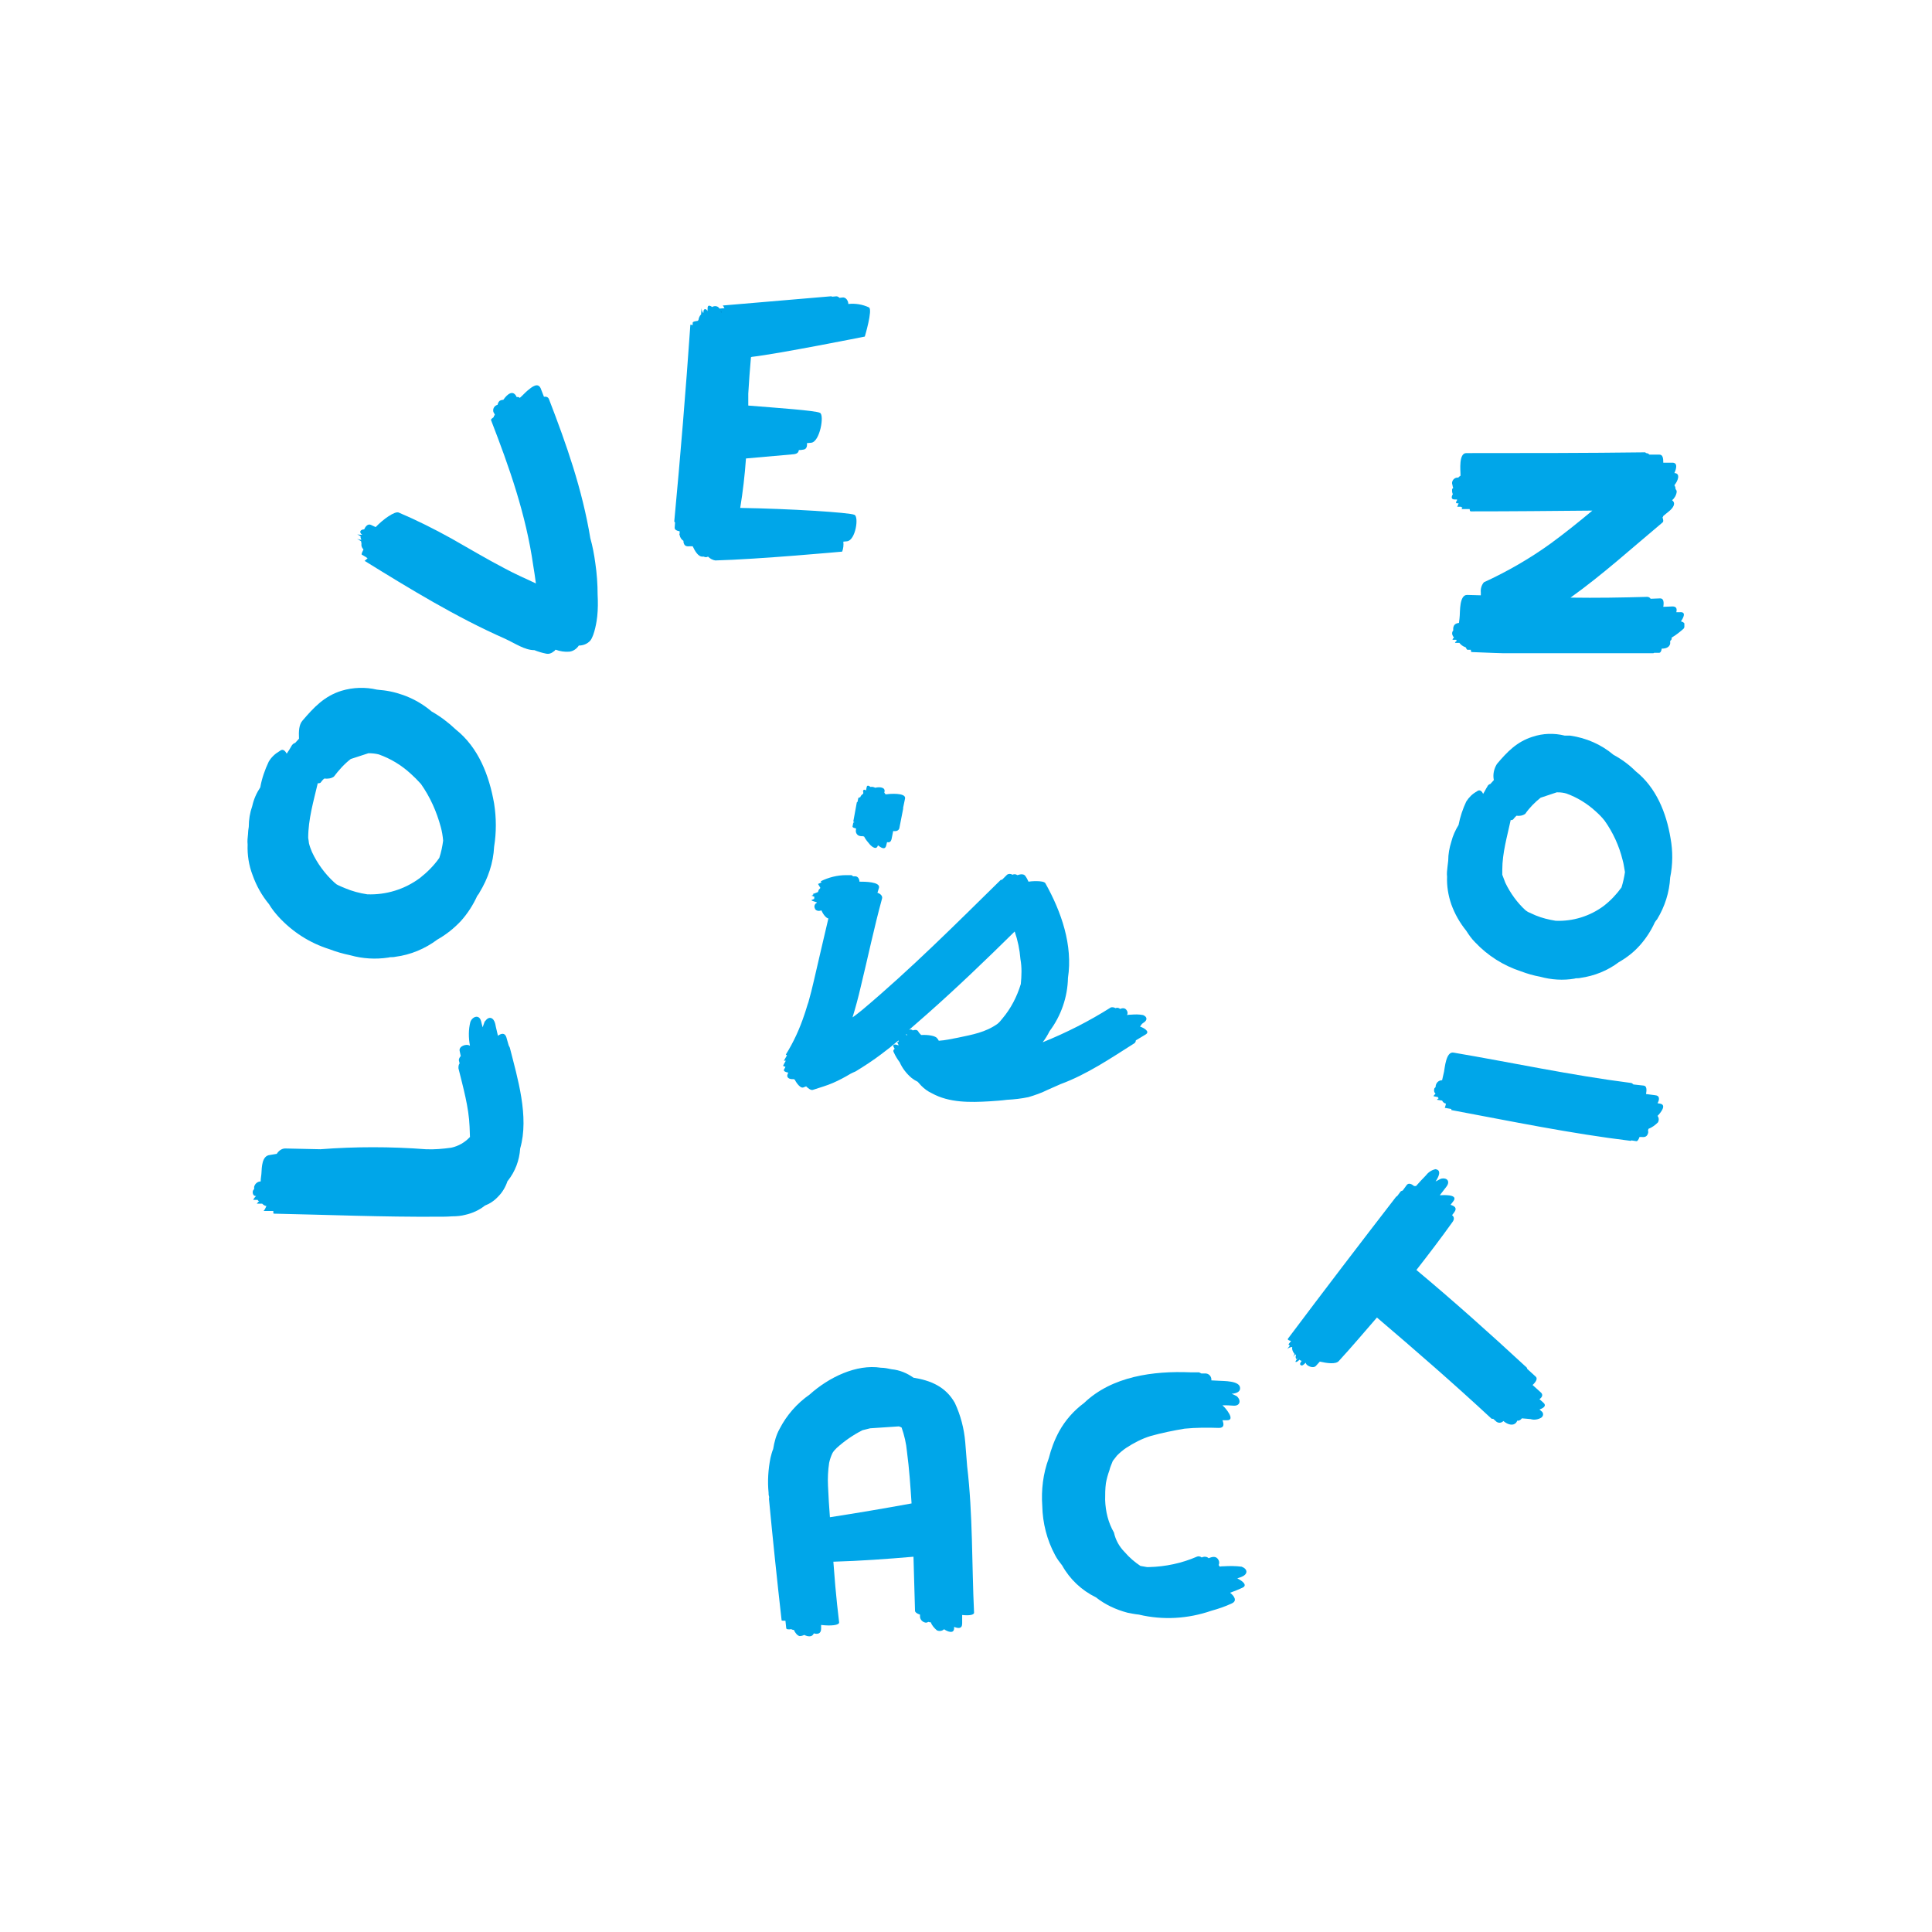 <?xml version="1.0" encoding="utf-8"?>
<!-- Generator: Adobe Illustrator 21.0.0, SVG Export Plug-In . SVG Version: 6.00 Build 0)  -->
<svg version="1.1" id="Layer_1" xmlns="http://www.w3.org/2000/svg" xmlns:xlink="http://www.w3.org/1999/xlink" x="0px" y="0px"
	 viewBox="0 0 504 504" style="enable-background:new 0 0 504 504;" xml:space="preserve">
<style type="text/css">
	.st0{fill:#00A6E9;}
	.st1{fill:none;}
	.st2{fill:#0082C3;}
	.st3{clip-path:url(#SVGID_2_);}
</style>
<title>logo</title>
<path class="st0" d="M297.9,267.1l0.4-0.3c1-0.6,1.1-1.5-0.1-2c-1-0.2-2.1-0.2-3.2-0.1c-0.3,0-0.6,0-1,0.1l0,0
	c0.2-0.3,0.2-0.8,0-1.1c-0.4-0.8-1.1-0.8-1.8-0.5c-0.3-0.3-0.8-0.4-1.2-0.2H291c-0.3-0.2-0.8-0.3-1.2-0.2
	c-5.7,3.6-11.6,6.6-17.8,9.1c0.7-0.9,1.3-1.9,1.8-2.9c3-4,4.7-8.9,4.8-13.9c1.3-8.5-1.7-17.2-5.9-24.7c-0.5-0.8-4-0.5-4.4-0.4l0,0
	c-0.2-0.4-0.4-0.9-0.7-1.3c-0.4-0.8-1.3-0.7-2.2-0.4c-0.4-0.3-0.9-0.3-1.3-0.1c-0.4-0.3-1-0.3-1.4,0l-1.3,1.3c-0.1,0-0.3,0-0.4,0.1
	c-11.7,11.5-23.4,23.2-36,33.8c-0.9,0.7-1.7,1.4-2.6,2c0.8-2.6,1.5-5.2,2.1-7.8c1.9-7.8,3.5-15.5,5.6-23.2c0.2-0.7-0.5-1.3-1.2-1.5
	l0.4-1.3c0.4-1.6-3.8-1.6-5.1-1.6c0-0.7-0.4-1.4-1.1-1.4h-0.6c-0.1-0.2-0.3-0.3-0.6-0.3h-1.1h-0.1c-2.3,0-4.6,0.6-6.6,1.6
	c0,0,0.1,0.1,0.2,0.3l-0.9,0.4c0,0,0.3,0.5,0.6,1c0,0.1-0.1,0.1-0.1,0.2c-0.3,0.2-0.4,0.5-0.5,0.9c-0.4,0.2-0.8,0.3-1.3,0.5
	c-0.2,0.1,0,0.2,0.2,0.2l-0.7,0.3c0.2-0.1,0.5,0.1,0.9,0.3c-0.1,0.1-0.1,0.3-0.1,0.5l-0.7,0.3c-0.2,0.1,0.7,0.4,1.4,0.6
	c0,0,0,0,0,0.1l0,0c-0.6,0.3-0.8,1-0.5,1.5c0,0,0,0.1,0,0.1c0.4,0.6,1.1,0.6,1.7,0.4c0.4,1,1.2,2,1.8,2.1
	c-1.3,5.4-2.5,10.8-3.8,16.3c-0.4,1.8-0.9,3.7-1.4,5.5c-0.4,1.1-0.7,2.3-1.1,3.4c-1.2,3.6-2.8,7.1-4.8,10.3c0,0,0.1,0.1,0.3,0.2
	c-0.3,0.5-0.5,0.9-0.8,1.4h0.1h0.4c-0.3,0.5-0.5,0.9-0.7,1.3c0,0.1,0.2,0.2,0.6,0.3c-0.1,0.3-0.3,0.5-0.4,0.8
	c-0.1,0.3,0.4,0.6,1.1,0.7v0.1c-0.7,1.3,0.4,1.7,1.4,1.6c0.1,0.1,0.2,0.1,0.3,0.1c0.6,1.2,1.6,2.3,2.2,2.1l0.8-0.3
	c0.6,0.6,1.3,1.1,1.8,0.9c1.8-0.6,3.6-1.1,5.2-1.8c1.6-0.7,3.1-1.5,4.6-2.4c0.4-0.2,0.8-0.4,1.3-0.6c2.3-1.4,4.6-2.9,6.7-4.5
	c1.5-1.1,3-2.3,4.5-3.6v0.1c0,0.1,0,0.2,0,0.3c-0.2,0-0.4,0-0.3,0.2l0.3,0.6v0.1c-0.8-0.3-1.6-0.4-1.3,0.4l0.3,0.5
	c-0.3,0.2-0.5,0.5-0.2,1c0.4,0.9,0.9,1.7,1.5,2.5c0.7,1.6,1.8,3,3.1,4.1c0.5,0.4,1,0.7,1.6,1c0.3,0.3,0.6,0.7,0.9,1
	c0.8,0.8,1.7,1.5,2.8,2c4.5,2.5,10,2.4,15,2.1c1.5-0.1,3.1-0.2,4.6-0.4c1.9-0.1,3.7-0.3,5.6-0.7c1.7-0.5,3.4-1.1,5-1.9
	c1.1-0.5,2.3-1,3.4-1.5c6.8-2.5,13-6.7,19-10.5c0.4-0.2,0.6-0.5,0.6-0.9l2.5-1.5c1.4-0.8-0.5-1.8-1.4-2.1 M236.3,269.9l0.2-0.1
	l0.2,0.3C236.5,270,236.4,270,236.3,269.9 M266.3,256.7c-1,3.3-2.6,6.4-4.8,9c-0.4,0.5-0.8,1-1.3,1.4c-3.1,2.2-6.5,2.8-10.3,3.6
	c-1.6,0.3-3.3,0.7-5,0.8c-0.1-0.2-0.2-0.4-0.4-0.6c-0.4-0.7-2.4-1-4.2-0.9c-0.3-0.3-0.6-0.6-0.8-1c-0.3-0.4-0.8-0.4-1.4-0.2
	c-0.2-0.2-0.5-0.3-0.8-0.2c-0.1,0-0.1,0.1-0.2,0.1c1.6-1.4,3.2-2.8,4.8-4.2c7.8-6.9,15.4-14.2,22.8-21.5c0.8,2.3,1.3,4.7,1.5,7.2
	C266.6,252.4,266.5,254.6,266.3,256.7"/>
<path class="st0" d="M222.6,214.6l-0.2,1c0,0.3,0.4,0.4,0.9,0.5v0.3c-0.2,0.8,0.3,1.6,1.1,1.7c0.2,0,0.4,0.1,0.6,0
	c0.1,0.1,0.2,0.1,0.4,0.1c0.4,0.8,1,1.5,1.6,2.2c0.5,0.5,1.6,1.4,2,0.2v-0.1c0.8,0.6,1.9,1.4,2.2,0l0.2-0.8c0.6,0.1,1,0,1.2-0.9
	l0.4-2c0.8,0.1,1.4-0.1,1.6-0.7l1-5.1c0-0.1,0-0.2,0-0.3l0.5-2.4c0.3-1.6-4.3-1.2-4.7-1.1h-0.4c-0.1-0.1-0.2-0.3-0.3-0.4v-0.1
	c0.4-1.3-1.1-1.5-2.4-1.2c-0.4-0.2-0.8-0.3-1.2-0.2c-0.5-0.4-0.9-0.5-1,0l-0.2,0.9c-0.3-0.2-0.6-0.3-0.7,0v0.3
	c-0.2-0.2-0.4-0.3-0.6-0.3c0.2,0,0.5,0.2,0.6,0.4v0.2c0,0,0,0.1,0,0.1v0.1c-0.1,0.1-0.1,0.1-0.2,0.2c-0.3,0.2-0.5,0.5-0.6,0.8
	c-0.3,0-0.4,0.1-0.5,0.2l-0.2,1c-0.1,0-0.2,0.1-0.2,0.2l-0.9,4.9c0,0,0.1,0.1,0.3,0.2"/>
<rect x="204.8" y="205.1" class="st1" width="95" height="81.7"/>
<rect x="204.8" y="205.1" class="st1" width="95" height="81.7"/>
<path class="st0" d="M137.6,101.9c-0.7,0.6-1.3,1.3-2,1.9c-0.2-0.2-0.5-0.3-0.8-0.2c-0.9-2-2.4-0.9-3.5,0.7c-0.3,0-0.7,0.1-1,0.3
	c-0.3,0.3-0.4,0.6-0.5,1c-0.8,0.2-1.3,1-1.1,1.8c0,0.1,0,0.1,0.1,0.2c0.1,0.2,0.2,0.4,0.3,0.6c-0.2,0.2-0.3,0.4-0.3,0.6
	c-0.4,0.3-0.8,0.6-0.7,0.8c4.8,12.4,9.1,24.6,11,37.9c0.2,1.3,0.5,3,0.7,4.7c-2.8-1.3-5.5-2.5-8.1-3.9c-4.8-2.5-9.3-5.2-13.9-7.8
	c-4.5-2.5-9.1-4.8-13.8-6.8c-1-0.4-4,1.7-6,3.8l-1.3-0.6c-0.8-0.3-1.4,0.5-1.7,1.2c-0.9,0-1.5,0.7-0.5,1.4c-0.4,0-0.9,0-1.3-0.1
	l0.9,0.5c-0.1,0.2,0,0.6,0.2,0.9c-0.4,0-0.8-0.1-1.2-0.3l1.1,0.7c0,0.2,0.1,0.4,0.1,0.6c-0.1,0.6,0.1,1.1,0.5,1.5c0,0,0,0,0,0.1
	c-0.3,0.6-0.6,1.2-0.4,1.3l1.2,0.7c0,0,0,0.1,0.1,0.1l0.2,0.1c-0.4,0.4-0.7,0.7-0.8,0.7c11.8,7.3,23.9,14.7,36.6,20.3
	c2.8,1.3,5.2,3,7.7,3c1,0.4,2,0.7,3,0.9c0.8,0.2,1.5-0.1,2.1-0.6c0.2-0.1,0.3-0.3,0.4-0.4h0.1c1.1,0.4,2.3,0.6,3.5,0.5
	c1-0.1,1.9-0.7,2.5-1.6c1.1,0,2.2-0.4,3-1.3c1.1-1.4,1.7-5.2,1.8-6.3c0.2-1.9,0.2-3.8,0.1-5.7c0-2.7-0.2-5.5-0.6-8.2
	c-0.3-2.2-0.7-4.4-1.3-6.5c-2.1-12.7-6.2-24.4-10.8-36.3c-0.2-0.5-0.7-0.7-1.3-0.6l-0.7-1.8C140.5,99.4,138.7,101,137.6,101.9"/>
<rect x="102.5" y="111.2" transform="matrix(0.751 -0.66 0.66 0.751 -60.453 124.315)" class="st1" width="64.3" height="62.3"/>
<rect x="102.5" y="111.2" transform="matrix(0.751 -0.66 0.66 0.751 -60.453 124.315)" class="st1" width="64.3" height="62.3"/>
<path class="st0" d="M374.5,305c-1,0.2-1.9,0.8-2.5,1.6c-0.9,0.9-1.8,1.9-2.6,2.8c-0.2,0-0.4,0-0.5,0c-0.6-0.5-1.4-0.9-1.9-0.3
	l-1.1,1.5c-0.2,0-0.3,0.1-0.5,0.2l-0.9,1.2c-0.1,0.1-0.2,0.1-0.3,0.2c-9.5,12.3-18.9,24.6-28.2,37c-0.2,0.3,0.2,0.5,0.8,0.6
	l-0.6,0.8c-0.1,0.1,0,0.3,0.3,0.4l-0.7,0.9c0.4-0.3,0.8-0.5,1.3-0.5v0.1c-0.1,0.6,0.2,1.2,0.6,1.7c-0.1,0.3-0.3,0.7-0.5,0.9l0.7-0.8
	l0.2,0.2c-0.1,0.2-0.1,0.4-0.1,0.6c0.1,0.3,0.1,0.7,0.5,0.2l0.1-0.2c0,0,0,0,0,0.1l-0.5,0.7c-0.3,0.4-0.1,0.5,0.3,0.3
	c0.2-0.1,0.4-0.3,0.6-0.5c0.2,0.2,0.4,0.3,0.6,0.3l-0.1,0.1c-0.3,0.4-0.6,0.9,0,1.1c0.3,0.1,0.7-0.3,1.1-0.7
	c0.1,0.1,0.1,0.3,0.2,0.4c0.5,0.6,1.9,1.1,2.5,0.4l1-1.1l0,0c1.8,0.4,4.2,0.8,5-0.2c3.4-3.7,6.6-7.5,9.9-11.3
	c10.1,8.6,20.1,17.3,29.8,26.3c0.1,0.1,0.3,0.2,0.5,0.1l0.9,0.8c0.6,0.4,1.3,0.3,1.8-0.2c0.8,0.7,2.1,1.3,3,0.7
	c0.3-0.2,0.5-0.5,0.6-0.8c0.1,0,0.2,0,0.4,0c0.3-0.1,0.6-0.3,0.8-0.6c0.8,0.1,1.6,0.1,2.3,0.2c0.9,0.3,2,0.1,2.8-0.4
	c0.5-0.4,0.6-1,0.2-1.5l-0.7-0.6c1.1-0.4,2-1,0.9-1.9l-0.9-0.8c0.7-0.5,1.1-1.2,0.2-1.9l-2-1.8c0.9-0.8,1.4-1.7,0.8-2.2l-2.2-2
	c0-0.2-0.2-0.5-0.4-0.6c-9.3-8.6-18.8-17.1-28.5-25.2c3.2-4.1,6.4-8.3,9.4-12.5c0.6-0.8,0.4-1.4-0.1-1.8l0.6-0.8
	c0.8-1.1,0-1.6-1-1.9l0.7-0.9c1.6-2-3.1-1.6-3.3-1.6h-0.2l1.7-2.2c1.1-1.4,0.2-2.5-1.4-2.1c-0.5,0.2-0.9,0.5-1.4,0.7
	c0.7-1,1.8-3.1-0.2-3.2"/>
<rect x="347.4" y="314.4" transform="matrix(0.607 -0.794 0.794 0.607 -127.069 437.057)" class="st1" width="62.4" height="65.3"/>
<rect x="347.4" y="314.4" transform="matrix(0.607 -0.794 0.794 0.607 -127.069 437.057)" class="st1" width="62.4" height="65.3"/>
<path class="st0" d="M435.8,218.7c-1.1-6.7-3.8-13.3-9.1-17.5c-1.7-1.7-3.6-3.1-5.8-4.3c-3.2-2.7-7.1-4.4-11.3-5c-0.4,0-0.9,0-1.4,0
	c-2.8-0.7-5.7-0.6-8.4,0.3c-4.1,1.3-6.6,3.9-9.3,7.1c-0.8,1.3-1.1,2.8-0.8,4.2l-0.9,1c-0.4,0.1-0.7,0.4-0.8,0.7
	c-0.4,0.6-0.7,1.3-1.1,1.9c-0.3-0.7-0.9-1.3-1.7-0.6c-1.1,0.6-2,1.5-2.7,2.6c-0.9,1.9-1.6,4-2,6.1c-0.8,1.3-1.5,2.8-1.9,4.4
	c-0.5,1.6-0.8,3.2-0.8,4.9c-0.1,0.6-0.1,1.1-0.2,1.7c-0.1,0.8-0.2,1.7-0.1,2.5c-0.1,2.4,0.3,4.9,1.1,7.2c0.9,2.5,2.2,4.8,3.9,6.9
	c0.7,1.1,1.4,2.1,2.3,3c3.3,3.5,7.4,6.1,12,7.6c1.6,0.6,3.3,1.1,5,1.4c2.9,0.8,6,1,8.9,0.5l0.4-0.1c0.4,0,0.8,0,1.2-0.1
	c3.6-0.5,7.1-1.9,10-4.1c2.1-1.2,3.9-2.6,5.5-4.4c1.6-1.8,2.9-3.8,3.9-6c0.2-0.3,0.4-0.6,0.6-0.8c2-3.3,3.2-7,3.4-10.9
	C436.4,225.5,436.4,222,435.8,218.7z M423,231.5c-1.3,1.8-2.8,3.4-4.6,4.8c-3.6,2.7-8.1,4.1-12.6,3.9c-1.8-0.3-3.5-0.7-5.2-1.4
	c-0.7-0.3-1.3-0.6-2-0.9l-0.6-0.4c-2.2-2-4-4.5-5.3-7.2c-0.3-0.7-0.5-1.4-0.8-2.1c0-0.4,0-0.8,0-1.3c0-4.4,1.3-8.8,2.2-13
	c0.2,0.1,0.4,0,0.6-0.1c0.3-0.4,0.6-0.7,0.9-1c0.8,0.1,1.6,0,2.3-0.5c1.1-1.6,2.5-3,4-4.2l4.2-1.4h0.3c0.8,0,1.5,0.1,2.2,0.3
	c2.8,1,5.4,2.6,7.6,4.6c0.9,0.8,1.7,1.6,2.4,2.5c2.2,3.1,3.8,6.6,4.7,10.3c0.3,1,0.4,2.1,0.6,3.1C423.7,228.9,423.4,230.2,423,231.5
	z"/>
<rect x="377.7" y="191.4" class="st1" width="58.6" height="64.1"/>
<rect x="377.7" y="191.4" class="st1" width="58.6" height="64.1"/>
<path class="st0" d="M98.3,179.9c-3-0.7-6.2-0.6-9.2,0.3c-4.5,1.4-7.2,4.3-10.2,7.8c-0.9,1-1,2.8-0.9,4.7l-1,1.1
	c-0.4,0.1-0.7,0.4-0.9,0.7c-0.4,0.7-0.8,1.4-1.3,2.1c-0.4-0.7-1-1.4-1.8-0.7c-1.2,0.7-2.2,1.6-2.9,2.8c-1,2.1-1.8,4.4-2.2,6.7
	c-1,1.5-1.7,3.1-2.1,4.9c-0.6,1.7-0.9,3.5-0.9,5.4c-0.1,0.6-0.2,1.3-0.2,1.9c-0.1,0.9-0.2,1.8-0.1,2.7c-0.1,2.7,0.3,5.4,1.3,8
	c1,2.8,2.4,5.3,4.3,7.6c0.7,1.2,1.6,2.3,2.5,3.3c3.6,3.9,8.1,6.8,13.2,8.4c1.8,0.7,3.6,1.2,5.5,1.6c3.2,0.9,6.6,1.1,9.9,0.6l0.5-0.1
	c0.4,0,0.9,0,1.3-0.1c4-0.5,7.8-2.1,11-4.5c2.3-1.3,4.3-2.9,6.1-4.8c1.8-2,3.2-4.2,4.3-6.6c0.2-0.3,0.5-0.6,0.6-0.9
	c2.2-3.6,3.6-7.7,3.8-11.9c0.6-3.7,0.6-7.5,0-11.3c-1.3-7.4-4.1-14.6-10-19.3c-1.9-1.8-4-3.4-6.3-4.7c-3.5-3-7.9-4.9-12.4-5.5
	C99.4,180,98.9,180,98.3,179.9 M80.4,218.6c0-4.9,1.4-9.6,2.5-14.3c0.2,0.1,0.5,0,0.7-0.1c0.3-0.4,0.6-0.8,1-1.1
	c0.9,0.1,1.8,0,2.5-0.5c1.3-1.7,2.7-3.3,4.4-4.6l4.6-1.5h0.2c0.8,0,1.7,0.1,2.5,0.3c3.1,1.1,5.9,2.8,8.3,5c0.9,0.8,1.8,1.7,2.7,2.7
	c2.4,3.4,4.1,7.2,5.2,11.3c0.3,1.1,0.5,2.3,0.6,3.5c-0.2,1.5-0.5,3-1,4.5c-1.4,2-3.1,3.7-5,5.2c-4,3-8.9,4.5-13.8,4.3
	c-2-0.3-3.9-0.8-5.8-1.6c-0.7-0.3-1.5-0.6-2.2-1l-0.6-0.5c-2.4-2.2-4.4-4.9-5.8-7.9c-0.3-0.7-0.6-1.5-0.8-2.3
	C80.5,219.4,80.5,219,80.4,218.6"/>
<rect x="64.6" y="179.5" class="st1" width="64.5" height="70.5"/>
<rect x="64.6" y="179.5" class="st1" width="64.5" height="70.5"/>
<path class="st0" d="M126.5,266.3c-0.2,0.6-0.4,1.1-0.6,1.7l-0.4-1.6c-0.5-1.9-2.3-1.2-2.8,0.2c-0.5,2-0.5,4.1-0.1,6.2l0,0l-0.2-0.1
	c-0.8-0.4-2.7,0.2-2.5,1.4l0.3,1.4c-0.3,0.3-0.5,0.7-0.5,1.1l0.2,0.8c-0.3,0.4-0.3,0.8-0.3,1.3c1.2,4.9,2.7,10.1,2.9,15.2
	c0,0.9,0.1,1.8,0.1,2.7c-1.3,1.4-3,2.4-4.9,2.8c-2.2,0.3-4.4,0.5-6.6,0.4c-9.2-0.7-18.4-0.7-27.5,0l-9.2-0.2c-0.9,0-1.7,0.6-2.2,1.4
	l-1.8,0.3c-2.1,0.2-2.1,3.2-2.2,4.8c0,0.4-0.2,1.3-0.2,2.1c-0.8,0-1.5,0.6-1.7,1.4c0,0.2,0,0.4,0,0.6c-0.1,0.1-0.2,0.2-0.3,0.4
	c-0.2,0.5,0,1.4,0.7,1.4h0.1c-0.5,0.5-0.8,1-0.7,1h1.1c0.1,0.2,0.2,0.3,0.4,0.3l0,0c-0.4,0.4-0.6,0.7-0.6,0.7h1.4
	c0.3,0.3,0.7,0.6,1.1,0.6c-0.3,0.7-0.6,1.3-0.8,1.3h1.9l0,0h0.7c0,0.4,0,0.7,0.1,0.7c14.3,0.3,28.6,0.9,42.9,0.8
	c1.2,0,2.4,0,3.6-0.1c1.2,0,2.4-0.1,3.5-0.4c1.8-0.4,3.6-1.2,5.1-2.4c1.3-0.5,2.5-1.3,3.5-2.4c1.1-1.1,1.9-2.5,2.4-4l0.1-0.1
	c1.9-2.4,3-5.3,3.2-8.4c2.4-8.3-0.7-18.4-2.7-26.3c-0.1-0.2-0.2-0.4-0.3-0.6l-0.6-2.1c-0.4-1.3-1.4-1-2.2-0.4c-0.2-1-0.5-2-0.7-3.1
	c-0.4-1.7-1.7-2.2-2.7-0.6"/>
<rect x="66" y="265.2" class="st1" width="70.7" height="51.9"/>
<rect x="66" y="265.2" class="st1" width="70.7" height="51.9"/>
<path class="st0" d="M379.2,274.6c-2-0.4-2.3,4.1-2.5,5c-0.1,0.4-0.3,1.3-0.5,2.2c-1,0-1.7,0.8-1.7,1.8c-0.1,0.1-0.2,0.2-0.3,0.3
	c-0.2,0.5-0.1,1.1,0.3,1.4c-0.4,0.4-0.7,0.7-0.4,0.7l1,0.2c0,0.1,0.1,0.2,0.2,0.3c-0.3,0.2-0.5,0.4-0.4,0.4l1.3,0.2
	c0.2,0.4,0.5,0.7,1,0.8c-0.1,0.6-0.3,1.1-0.3,1.1l1.7,0.3c0,0.2,0,0.3,0.1,0.3c15.5,2.9,31,6.1,46.6,8c0.1,0,0.2,0,0.3-0.1l1.3,0.2
	c0.3,0,0.6-0.5,0.8-1.1h0.4c0.9,0.1,1.5,0,1.8-0.9c0.1-0.3,0.1-0.5,0-0.8l0,0c0.1-0.1,0.1-0.2,0.1-0.4c1-0.4,1.8-1,2.5-1.7
	c0.3-0.5,0.3-1.2-0.1-1.7l0.1-0.1c0.5-0.5,2.5-2.8,0.5-3.1l-0.6-0.1c0.5-0.9,0.7-2-0.7-2.1l-2.3-0.3c0.2-1.1,0.2-2.1-0.6-2.2
	l-2.7-0.3c-0.2-0.2-0.4-0.4-0.7-0.4C409.8,280.5,394.5,277.2,379.2,274.6"/>
<rect x="395.1" y="256.4" transform="matrix(0.108 -0.994 0.994 0.108 75.917 657.184)" class="st1" width="18" height="59.8"/>
<rect x="395.1" y="256.4" transform="matrix(0.108 -0.994 0.994 0.108 75.917 657.184)" class="st1" width="18" height="59.8"/>
<path class="st0" d="M322.8,411.8h-0.1c0.4-0.2,0.9-0.3,1.3-0.5c1.6-0.7,1.5-2-0.1-2.6c-1.6-0.2-3.2-0.2-4.8-0.1
	c-0.3,0-0.6,0-0.9,0.1c-0.1-0.1-0.1-0.3-0.3-0.4c0.2-0.4,0.2-0.9,0-1.3c-0.6-1.2-1.7-0.9-2.6-0.5c-0.4-0.4-1-0.5-1.6-0.3l-0.2,0.1
	c-0.4-0.3-0.9-0.4-1.3-0.2c-3.9,1.7-8.2,2.6-12.4,2.7h-0.4h-0.2c-0.6-0.1-1.1-0.2-1.7-0.3c-1.5-1-2.9-2.2-4.1-3.6
	c-1.4-1.4-2.4-3.2-2.8-5.1c-1.5-2.6-2.2-5.5-2.3-8.5c0-1.5,0-2.9,0.2-4.4c0.2-1.1,0.5-2.2,0.9-3.3c0.2-0.9,0.6-1.7,0.9-2.5
	c0.4-0.5,0.7-0.9,1.1-1.4c0.7-0.7,1.5-1.4,2.4-2c2-1.3,4.1-2.4,6.4-3.1c2.9-0.8,5.8-1.4,8.8-1.9c3-0.3,6-0.3,9-0.2
	c1.4,0,1.3-1,0.9-2h1.1c2.6,0.1-0.6-3.5-0.8-3.6l-0.3-0.3c1,0,1.9,0,2.9,0.1c1.8,0.1,2-1.5,0.8-2.5c-0.4-0.2-0.8-0.4-1.3-0.6
	c1.2-0.1,2.2-0.5,2.2-1.4c0.1-2.1-4.5-1.9-5.5-2l-2-0.1c0.1-0.9-0.5-1.7-1.4-1.8c-0.1,0-0.1,0-0.2,0h-1c-0.2-0.1-0.4-0.2-0.6-0.3
	h-2.2c-9.7-0.4-20.5,1-27.8,8c-2.7,2-4.9,4.5-6.5,7.4c-1.2,2.2-2.1,4.6-2.7,7c-1.5,4-2,8.3-1.7,12.5c0.1,4.4,1.2,8.8,3.3,12.7
	c0.5,1,1.2,1.9,1.9,2.8c2,3.6,5.1,6.5,8.8,8.3c2.4,1.9,5.2,3.2,8.2,4c1,0.2,2,0.4,3,0.5c6.3,1.5,12.8,1.1,18.9-1
	c1.8-0.5,3.6-1.1,5.3-1.9c1.6-0.7,0.6-2-0.4-2.8c1.1-0.4,2.1-0.8,3.2-1.3c1.8-0.8-0.9-2.3-1.5-2.5"/>
<rect x="272" y="358" class="st1" width="53" height="64.1"/>
<rect x="272" y="358" class="st1" width="53" height="64.1"/>
<path class="st0" d="M196.1,93.1c7-0.8,29.5-5.3,29.5-5.3s2.1-7,1.1-7.6c-1.7-0.8-3.6-1.1-5.4-0.9c0-0.8-0.6-1.8-1.5-1.7l-0.8,0.1
	c-0.2-0.2-0.5-0.4-0.8-0.4l-1.1,0.1c-0.1-0.1-0.2-0.1-0.4-0.1l-28.2,2.4c0.1,0,0.3,0.3,0.5,0.7l-1.3,0.1c-0.2-0.3-0.4-0.5-0.8-0.6
	c-0.4-0.1-0.8,0-1.2,0.2c-0.1-0.1-0.1-0.2-0.2-0.2c-0.4-0.2-0.8-0.3-0.9,0.3c0,0.4,0,0.7-0.1,1l0,0c0-0.3-0.2-0.4-0.3-0.5
	c-0.6-0.2-0.7,0.3-0.7,0.9l0,0l0,0h-0.1c-0.3-0.4-0.4-0.9-0.4-1.3c0,0.6-0.1,1.1-0.1,1.7c-0.4,0.4-0.6,0.9-0.7,1.5
	c-0.1,0.1-0.1,0.1-0.2,0.2c-0.7,0.1-1.3,0.2-1.3,0.5c0,0.3,0,0.4,0,0.6l-0.6-0.1c-1.2,17.2-2.6,34.3-4.2,51.3c0,0.1,0.1,0.2,0.2,0.3
	c0,0.5-0.1,0.9-0.1,1.4s0.6,0.8,1.3,0.9c0,0,0,0,0,0.1c0,0.2,0,0.3,0,0.5c-0.1,0.1-0.1,0.2,0,0.4c0.1,0.6,0.5,1.2,1,1.5
	c0,0.1,0,0.2,0,0.3c0.2,1.1,0.8,1.2,1.8,1.1h0.6c0.6,1.3,1.5,2.8,2.6,2.7h0.3c0.3,0.2,0.8,0.2,1.1,0c0.5,0.5,1.2,0.9,1.9,1
	c11.4-0.3,33.1-2.3,33.1-2.3c0.3-0.8,0.4-1.7,0.3-2.6l1-0.1c2.2-0.3,3.1-6.4,1.9-6.9c-1.2-0.6-16.9-1.6-29.8-1.8
	c0.7-4.3,1.2-8.6,1.5-12.9l12.4-1.1c1-0.1,1.3-0.5,1.4-1.1c0.4,0,0.7,0,1.1-0.1c1.3-0.1,1-1.7,1-1.7l1.1-0.1
	c2.3-0.2,3.5-7.3,2.3-7.8c-1.1-0.6-11.3-1.3-18.7-1.9c0-1.1,0-2.1,0-3.1c0.2-3.2,0.4-6.3,0.7-9.5"/>
<path class="st2" d="M188.3,81.5h-0.2c0-0.2-0.1-0.3-0.1-0.5L188.3,81.5"/>
<rect x="176.2" y="77.3" class="st1" width="50.8" height="68.9"/>
<rect x="176.2" y="77.3" class="st1" width="50.8" height="68.9"/>
<g>
	<defs>
		<rect id="SVGID_1_" x="378.6" y="118" width="60.8" height="52.4"/>
	</defs>
	<clipPath id="SVGID_2_">
		<use xlink:href="#SVGID_1_"  style="overflow:visible;"/>
	</clipPath>
	<g class="st3">
		<path class="st0" d="M429.2,118c-15.6,0.2-31.2,0.2-46.7,0.2c-2,0-1.5,4.6-1.5,5.5c0,0.1,0,0.2,0,0.4c-0.2,0.1-0.4,0.3-0.6,0.5
			c-0.8-0.1-1.5,0.5-1.6,1.3c0,0.2,0,0.4,0.1,0.6c0,0.2,0.1,0.5,0.2,0.8c-0.2,0.1-0.3,0.3-0.3,0.5c0,0.4,0,0.7,0.2,1.1
			c-0.4,0.7-0.5,1.4,0.5,1.4h0.6c0,0.1,0,0.2,0,0.2c-0.3,0.4-0.4,0.8,0,0.8h0.4c-0.2,0.5-0.3,0.9-0.4,0.9h1c0.1,0.1,0.3,0.2,0.4,0.2
			c-0.1,0.2-0.2,0.4-0.3,0.4h1.7h0.5c0,0.4,0.1,0.6,0.3,0.6c10.5,0,21.1-0.1,31.7-0.2c-3.6,3-7.2,5.9-10.9,8.6
			c-5.4,3.9-11.3,7.3-17.4,10.1c-0.6,0.7-0.9,1.7-0.8,2.6c0,0.3,0,0.6,0,0.8l-3.6-0.1c-2,0-1.8,4.4-1.9,5.4c0,0.3-0.1,1.1-0.2,1.9
			c-0.8,0.1-1.4,0.4-1.5,1.4c0,0.2,0,0.4,0,0.6c-0.1,0.1-0.2,0.2-0.2,0.3c-0.2,0.5,0,1.1,0.4,1.5c-0.3,0.3-0.5,0.6-0.3,0.6h0.9
			c0,0.1,0.1,0.2,0.1,0.3c-0.3,0.2-0.6,0.5-0.3,0.5h1c0.4,0.5,0.9,0.9,1.5,1.1l0,0l0.2,0.1c0.1,0.3,0.3,0.6,0.4,0.6h0.9
			c0,0.4,0.1,0.6,0.2,0.6c15.8,0.7,31.6,0.8,47.4,0.3c0.1,0,0.2-0.1,0.2-0.1h1.3c0.4,0,0.6-0.5,0.7-1.1h0.1c0.9,0,1.9-0.3,2.1-1.3
			c0-0.2,0-0.4,0-0.7c0.1-0.1,0.2-0.2,0.3-0.3c0.1-0.2,0.1-0.4,0.1-0.6l0.2-0.1c1-0.6,2-1.4,2.9-2.2c0.7-1.1,0.2-1.7-0.7-1.9
			c0.7-1,1.4-2.5-0.2-2.4h-1c0.2-0.8,0.1-1.5-1-1.5l-2.4,0.1c0.2-1.2,0.1-2.2-0.8-2.2l-2.5,0.1c-0.2-0.3-0.5-0.5-0.9-0.5
			c-6.7,0.2-13.3,0.3-20,0.2c8.4-6,16.1-13,24-19.6c0.3-0.2,0.2-0.8,0-1.3c0.1-0.1,0.2-0.3,0.2-0.4l1.7-1.4c0.8-0.7,1.7-1.9,0.6-2.7
			c0.6-0.5,1.1-1.3,1.2-2.2c0-0.3-0.1-0.5-0.3-0.7c0-0.4-0.1-0.7-0.3-1l0.2-0.3c0.5-0.6,1.6-2.8-0.2-2.9l0,0c0.5-1.1,1-2.8-0.7-2.7
			h-2.2c0-1.1-0.1-2.1-1-2.1h-2.6c-0.2-0.2-0.5-0.4-0.9-0.4"/>
	</g>
</g>
<rect x="378.6" y="118" class="st1" width="60.8" height="52.4"/>
<path class="st0" d="M252.3,382.5c-0.2-2.1-0.3-4.2-0.5-6.3c-0.3-3.5-1.2-7-2.7-10.2c-2.4-4.3-6.4-5.9-10.8-6.6
	c-1.7-1.2-3.6-2-5.7-2.2c-0.9-0.2-1.9-0.4-2.8-0.4c-6.4-1-13.6,2.5-18.6,7c-3.3,2.3-6,5.4-7.8,8.9c-0.9,1.6-1.4,3.4-1.7,5.3
	c-0.3,0.7-0.5,1.5-0.7,2.3c-0.6,3-0.8,6.1-0.5,9.1c0,0.3,0,0.6,0.1,0.9c0.1,0.3,0,0.5,0,0.7c1,10.6,2.1,21.1,3.3,31.7
	c0,0.1,0.5,0.1,1,0.1c0.1,0.6,0.1,1.3,0.2,1.9c0,0.4,0.7,0.4,1.3,0.3c0.2,0.1,0.4,0.2,0.7,0.2c0.3,0.7,0.9,1.5,1.5,1.6
	c0.4,0,0.8-0.1,1.2-0.3c1,0.5,2.1,0.6,2.5-0.4c1.1,0.3,1.9,0,1.9-1.2c0-0.3,0-0.7,0-1c2.5,0.3,4.8,0.1,4.7-0.7
	c-0.4-3.2-0.7-6.3-1-9.5c-0.2-2.1-0.3-4.2-0.5-6.3c7-0.2,13.9-0.7,20.9-1.3c0.1,4.7,0.3,9.4,0.4,14.1c0,0.4,0.6,0.8,1.3,1
	c0,0.2,0,0.4,0,0.5c0,0.8,0.7,1.5,1.5,1.6c0.3,0,0.5-0.1,0.7-0.2c0.1,0,0.2,0.1,0.3,0.1h0.3c0.3,0.8,0.9,1.5,1.6,2.1
	c0.6,0.3,1.4,0.2,1.9-0.3l0.1,0.1c0.6,0.4,2.4,1.3,2.5-0.3v-0.4c1,0.4,2.1,0.6,2.1-0.9v-2.2c1.8,0.2,3.1,0,3.1-0.6
	C253.5,408.1,253.8,395.1,252.3,382.5z M216.5,395.8c-0.2-2.7-0.4-5.5-0.5-8.2c-0.1-2,0-4,0.3-6c0.2-0.9,0.5-1.8,0.9-2.6
	c0.3-0.5,0.7-0.9,1.1-1.3l0,0c2-1.8,4.3-3.4,6.7-4.6c0.7-0.2,1.3-0.3,2-0.5l7.5-0.5c0.3,0.1,0.5,0.2,0.7,0.3c0.7,2,1.2,4.1,1.4,6.3
	c0.6,4.5,0.9,9,1.2,13.5C230.7,393.5,223.6,394.7,216.5,395.8z"/>
<rect x="200.2" y="356.6" class="st1" width="53.6" height="70.1"/>
<rect x="200.2" y="356.6" class="st1" width="53.6" height="70.1"/>
</svg>
